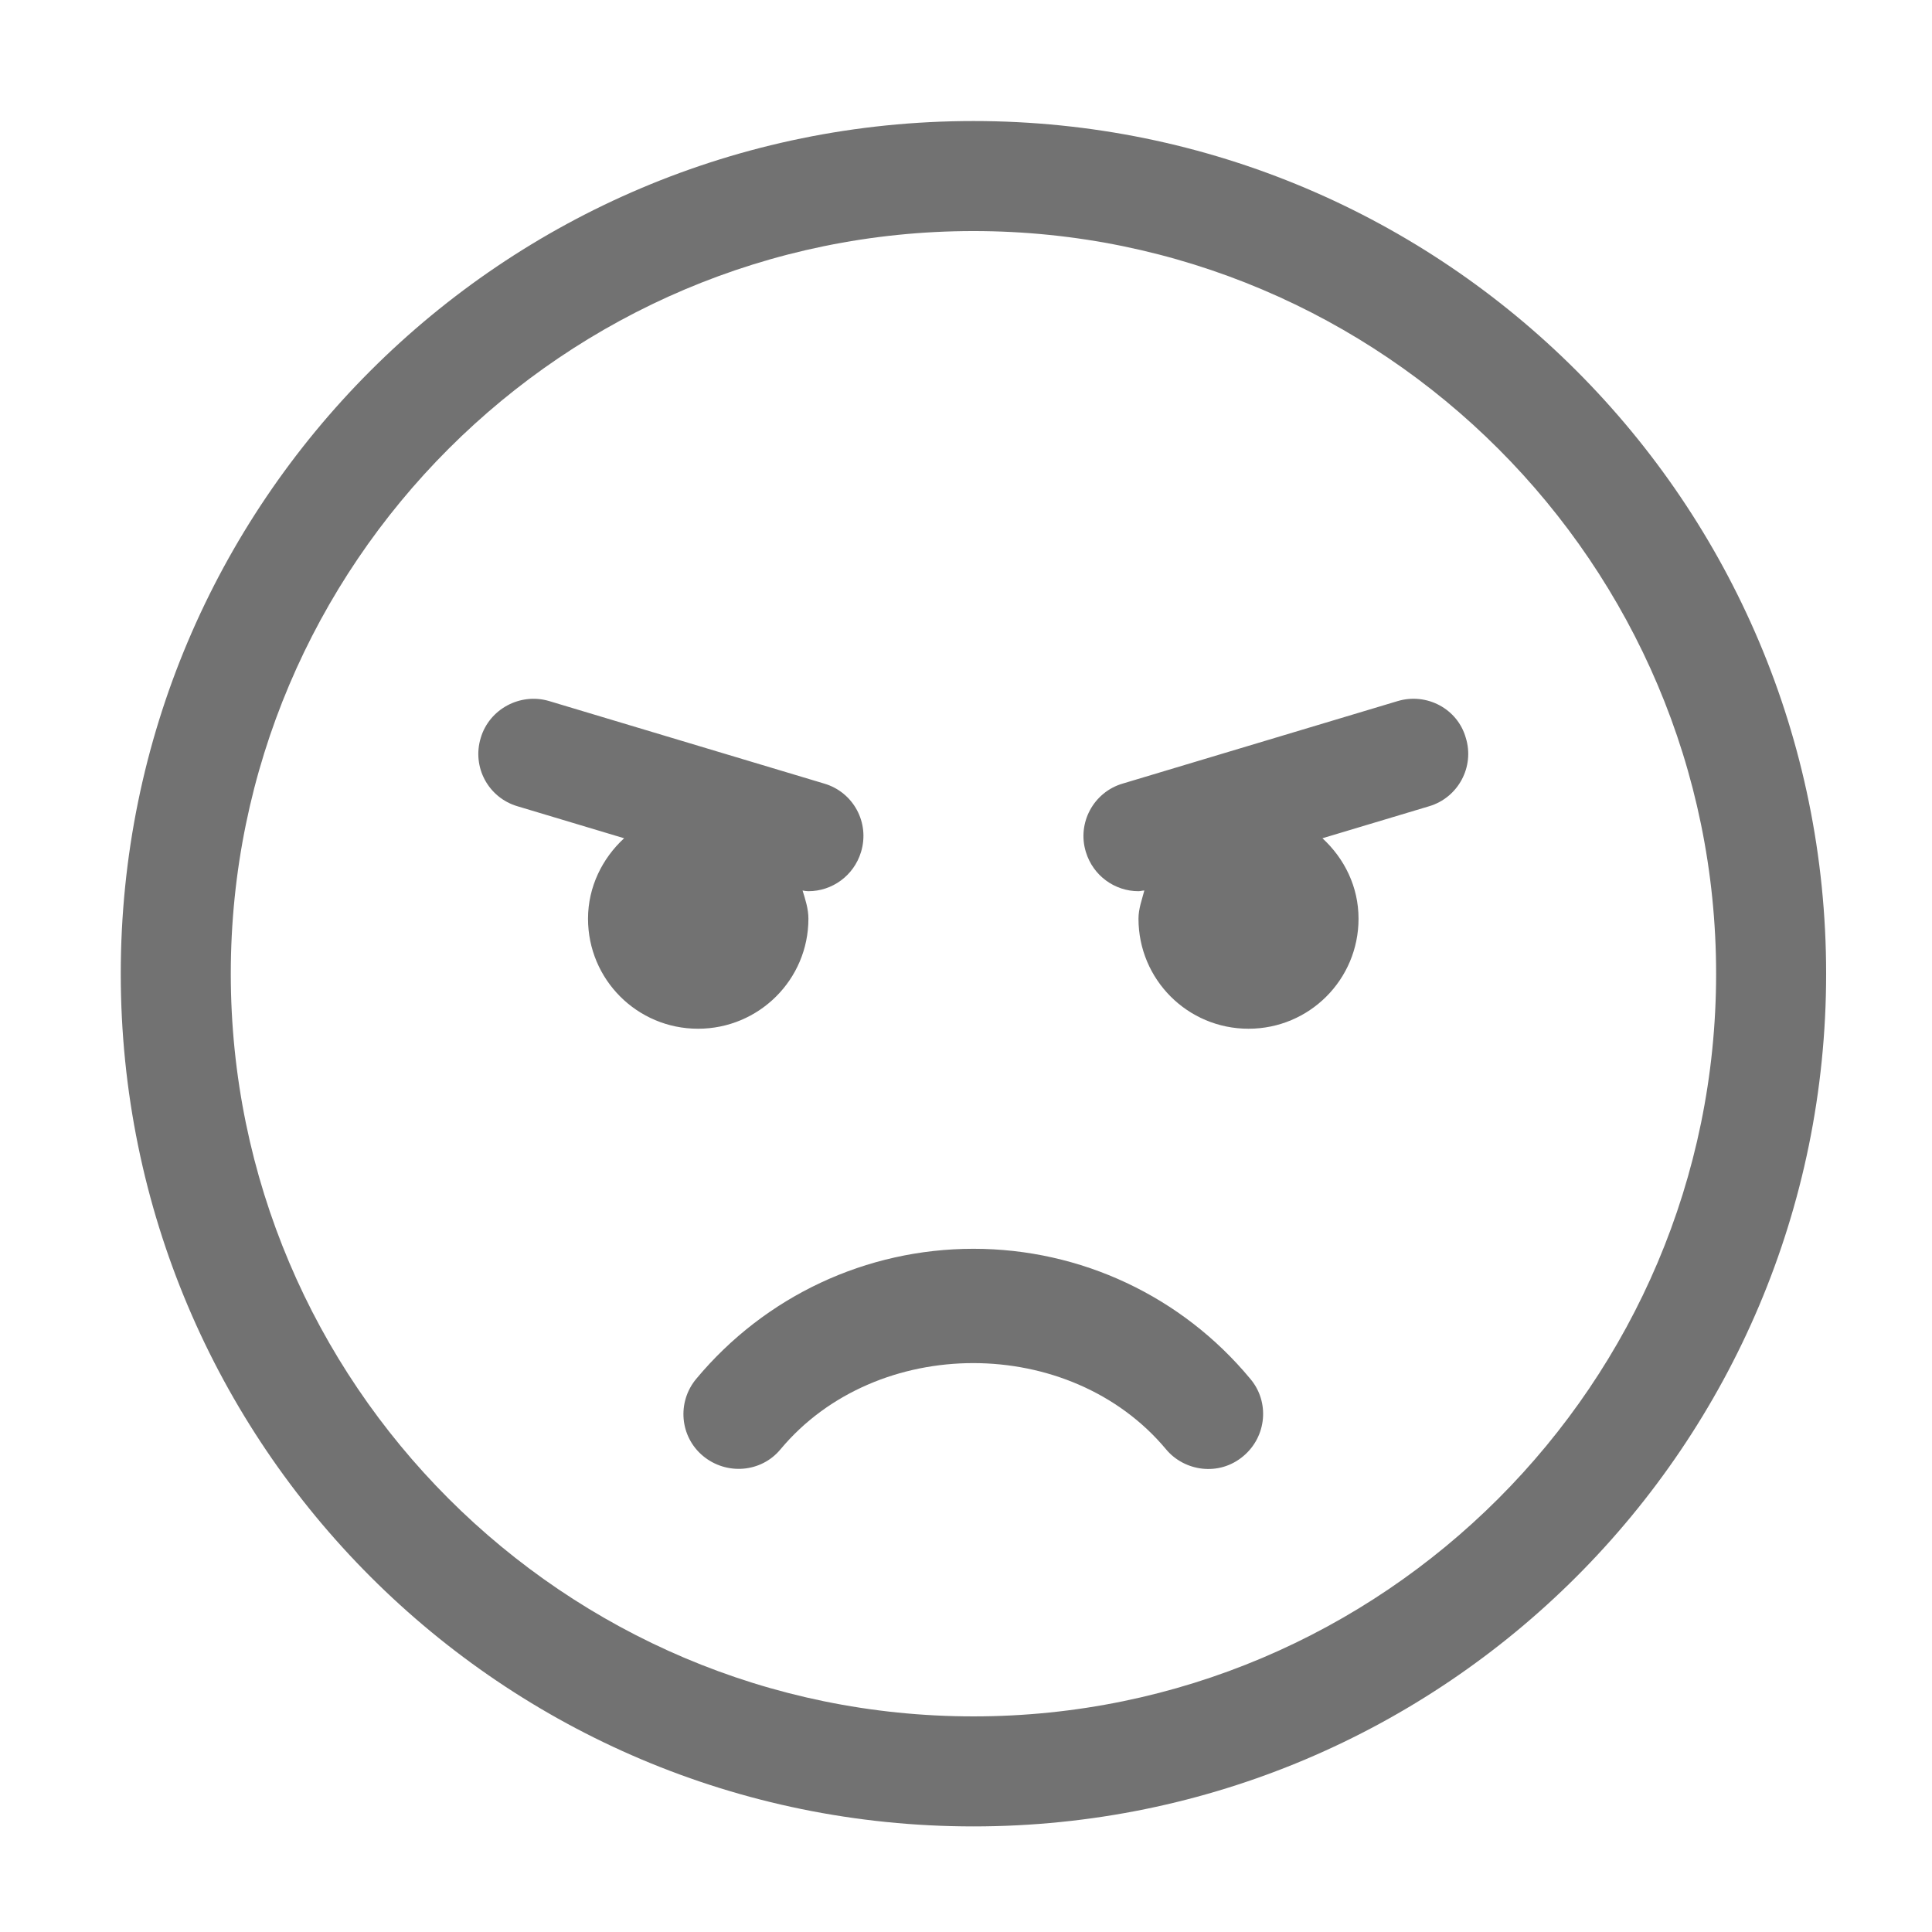 ﻿<?xml version='1.0' encoding='UTF-8'?>
<svg viewBox="-2 -1.549 31.997 32" xmlns="http://www.w3.org/2000/svg">
  <g transform="matrix(0.999, 0, 0, 0.999, 0, 0)">
    <g transform="matrix(0.057, 0, 0, 0.057, 0, 0)">
      <path d="M248, 8C111, 8 0, 119 0, 256C0, 393 111, 504 248, 504C385, 504 496, 393 496, 256C496, 119 385, 8 248, 8zM248, 472C128.9, 472 32, 375.1 32, 256C32, 136.9 128.9, 40 248, 40C367.1, 40 464, 136.9 464, 256C464, 375.1 367.1, 472 248, 472zM248, 336C216.8, 336 187.4, 349.8 167.4, 373.8C161.7, 380.6 162.6, 390.7 169.4, 396.3C176.2, 401.9 186.3, 401.1 191.9, 394.3C219.8, 360.9 276.1, 360.9 304, 394.3C309.3, 400.7 319.4, 402.3 326.5, 396.3C333.3, 390.6 334.2, 380.5 328.5, 373.8C308.6, 349.8 279.2, 336 248, 336zM200, 240C200, 237.1 199.1, 234.4 198.3, 231.8C198.9, 231.9 199.4, 232 200, 232C206.9, 232 213.2, 227.5 215.3, 220.6C217.9, 212.1 213.1, 203.2 204.6, 200.7L124.6, 176.7C116.2, 174.2 107.2, 179 104.7, 187.4C102.1, 195.9 106.9, 204.8 115.4, 207.3L146.4, 216.6C140.1, 222.4 135.9, 230.7 135.9, 240C135.9, 257.7 150.2, 272 167.9, 272C185.6, 272 200, 257.7 200, 240zM371.4, 176.7L291.4, 200.7C282.9, 203.2 278.1, 212.2 280.7, 220.6C282.8, 227.5 289.1, 232 296, 232C296.6, 232 297.1, 231.8 297.7, 231.8C297, 234.5 296, 237.1 296, 240C296, 257.7 310.3, 272 328, 272C345.7, 272 360, 257.7 360, 240C360, 230.7 355.9, 222.5 349.5, 216.6L380.5, 207.3C389, 204.8 393.8, 195.8 391.2, 187.4C388.8, 178.9 379.8, 174.2 371.4, 176.7z" fill="#727272" fill-opacity="1" class="Black" />
    </g>
  </g>
</svg>